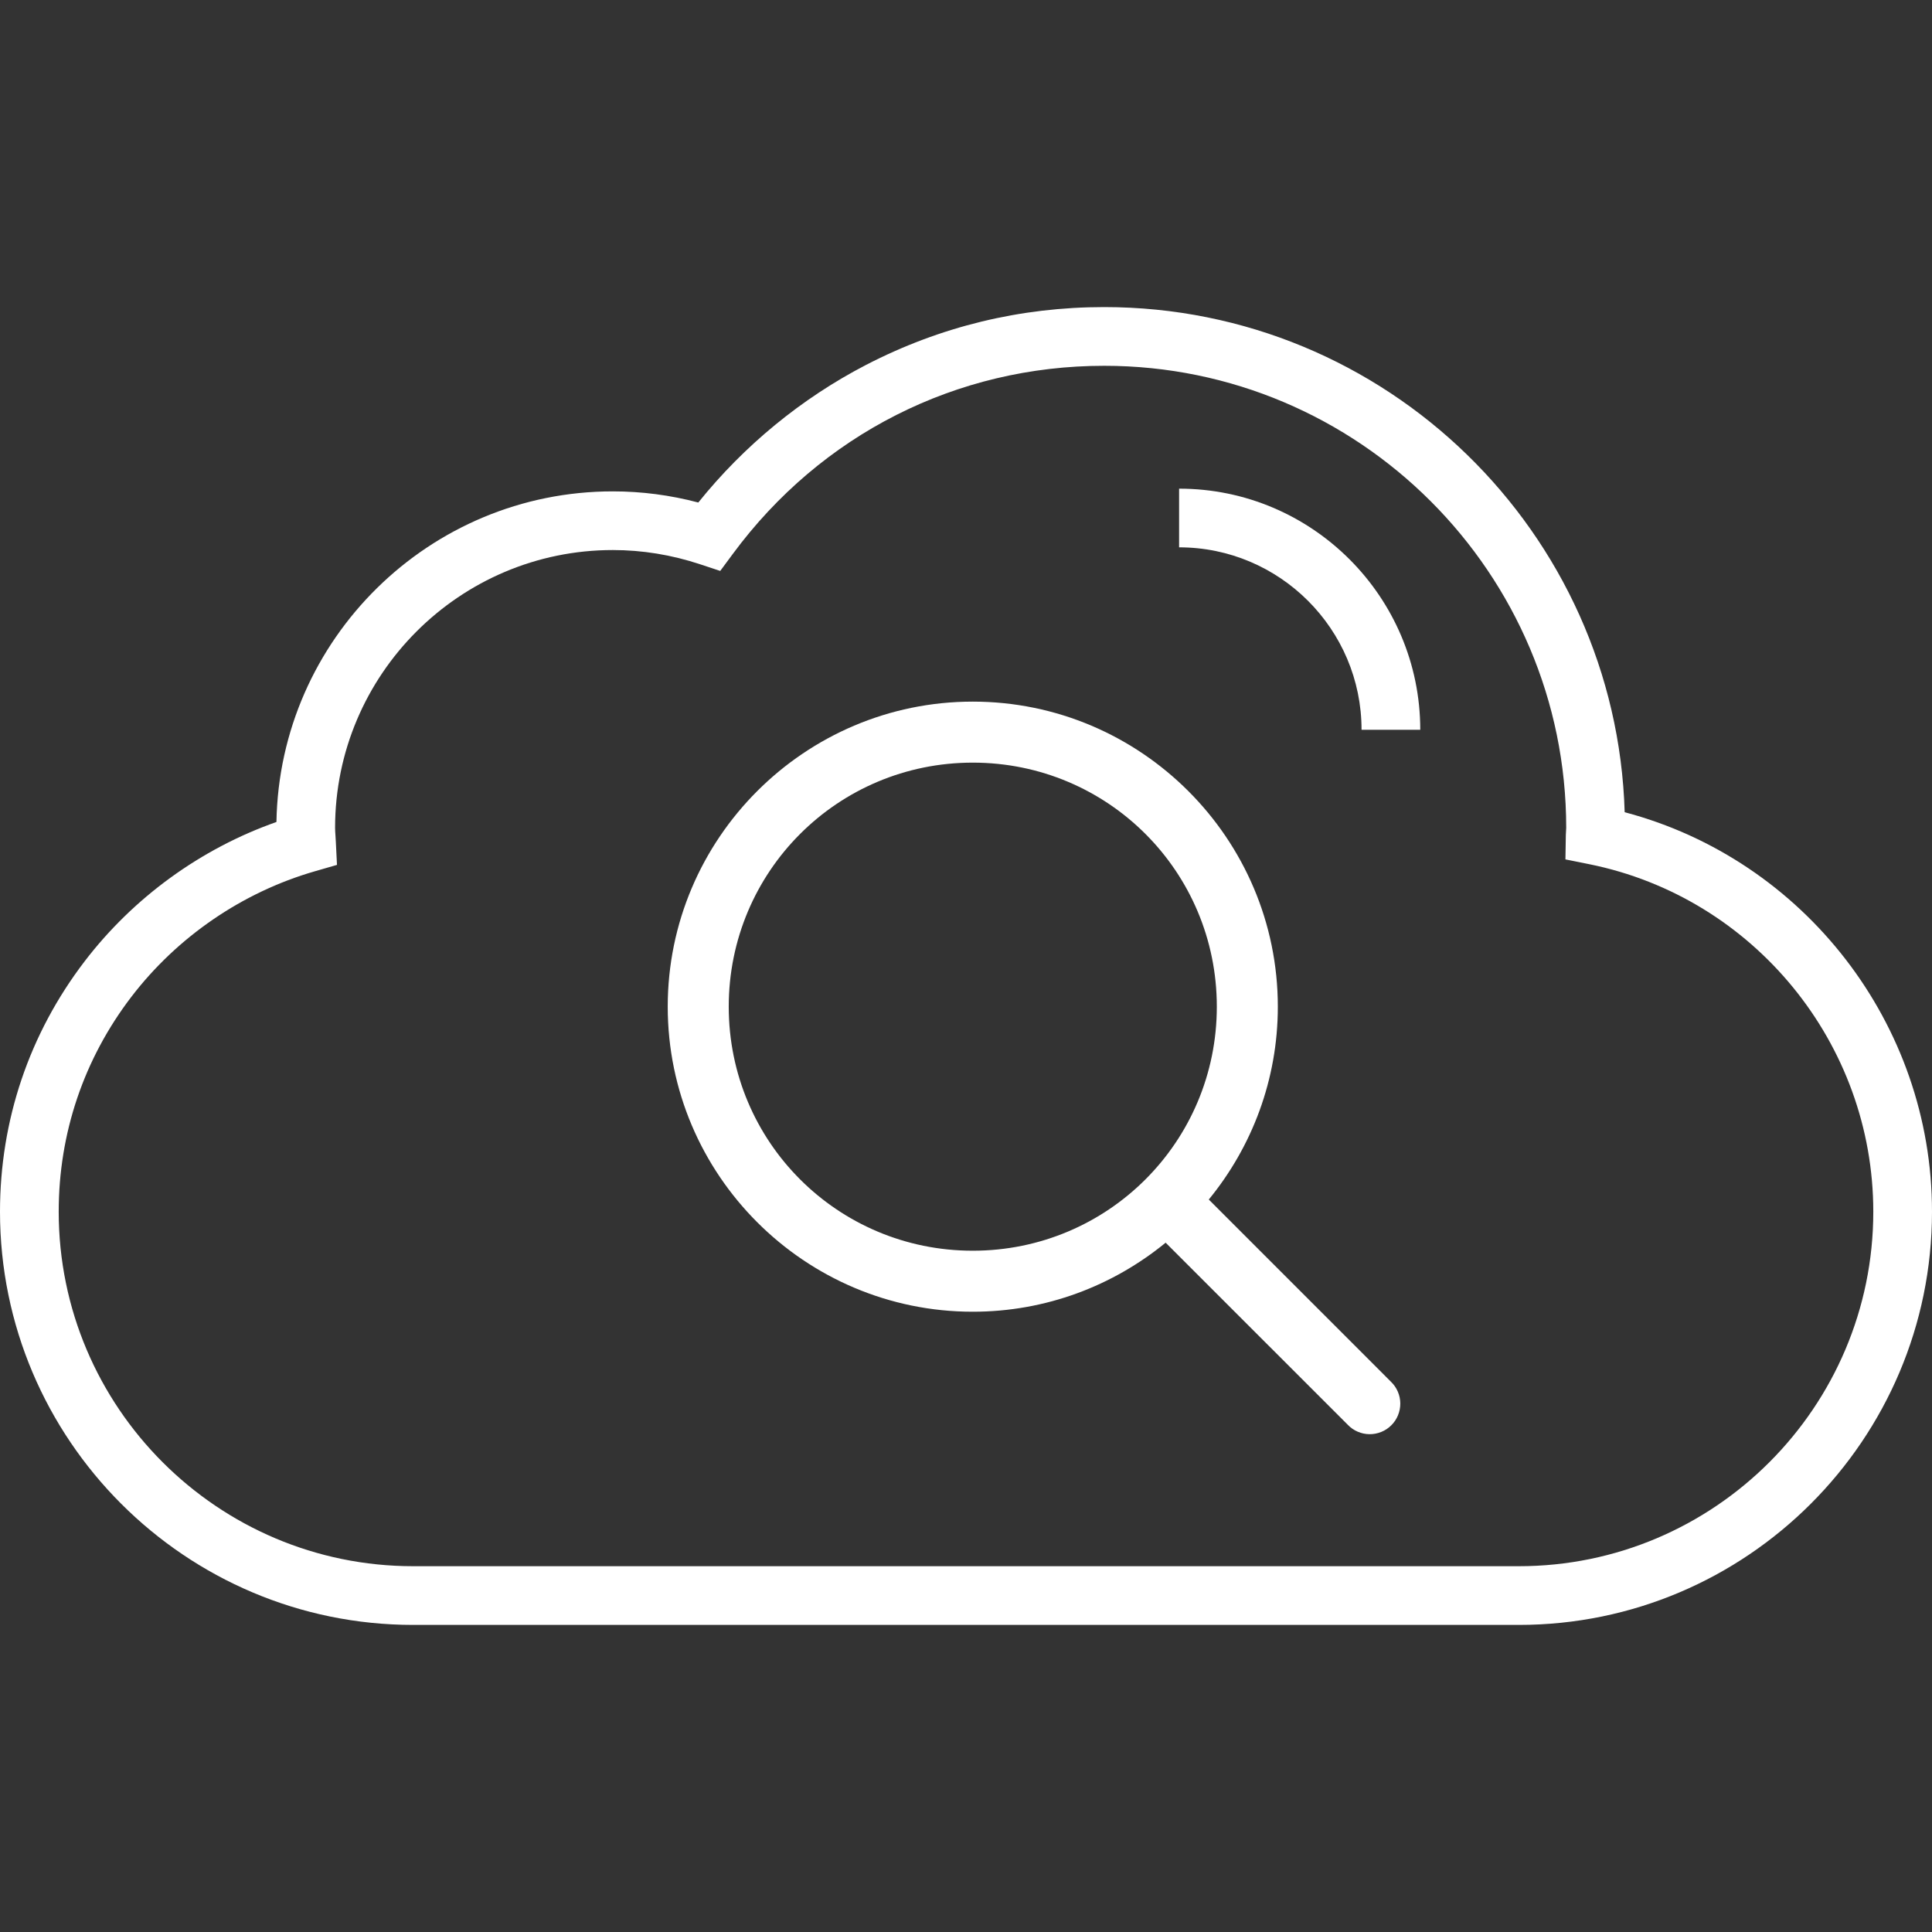 <svg width="57" height="57" viewBox="0 0 57 57" fill="none" xmlns="http://www.w3.org/2000/svg">
<rect x="0" y="0" width="57" height="57" fill="#333333" stroke="none"/>
<path d="M28.7 20.7C23.74 20.7 19.7 24.74 19.7 29.7C19.7 34.66 23.74 38.7 28.7 38.7C30.857 38.7 32.838 37.934 34.39 36.663L39.764 42.036C39.847 42.123 39.946 42.192 40.056 42.239C40.166 42.287 40.284 42.312 40.404 42.313C40.523 42.314 40.642 42.291 40.753 42.246C40.864 42.201 40.965 42.134 41.049 42.049C41.134 41.965 41.201 41.864 41.246 41.753C41.291 41.642 41.314 41.523 41.313 41.404C41.312 41.284 41.287 41.166 41.239 41.056C41.192 40.946 41.123 40.847 41.036 40.764L35.663 35.39C36.934 33.838 37.7 31.857 37.7 29.7C37.7 24.74 33.66 20.7 28.7 20.7ZM28.7 22.5C32.687 22.5 35.9 25.713 35.9 29.7C35.9 33.687 32.687 36.9 28.7 36.9C24.713 36.9 21.5 33.687 21.5 29.7C21.5 25.713 24.713 22.5 28.7 22.5Z" fill="white"/>
<g clip-path="url(#clip0_2_41)">
<path d="M2.496 28.363C3.937 26.478 5.928 25.035 8.156 24.251C8.248 18.857 12.665 14.497 18.081 14.497C18.929 14.497 19.774 14.607 20.602 14.826C21.949 13.148 23.649 11.752 25.549 10.767C27.736 9.635 30.101 9.06 32.577 9.06C40.894 9.06 47.688 15.704 47.933 23.963C53.228 25.363 57 30.209 57 35.748C57 42.471 51.531 47.94 44.809 47.94L12.191 47.94C5.469 47.94 8.93891e-07 42.471 1.48158e-06 35.748C1.71721e-06 33.053 0.863 30.499 2.496 28.363ZM12.191 46.208L44.809 46.208C50.576 46.208 55.268 41.516 55.268 35.748C55.268 30.789 51.745 26.478 46.891 25.497L46.185 25.355L46.197 24.634C46.198 24.583 46.201 24.532 46.205 24.481C46.206 24.462 46.208 24.443 46.208 24.423C46.208 16.907 40.093 10.792 32.577 10.792C28.221 10.792 24.227 12.814 21.622 16.34L21.249 16.844L20.653 16.647C19.814 16.369 18.948 16.228 18.081 16.228C13.562 16.228 9.886 19.904 9.886 24.423C9.886 24.495 9.892 24.577 9.898 24.664C9.902 24.72 9.905 24.776 9.908 24.833L9.942 25.517L9.284 25.707C7.149 26.324 5.228 27.641 3.872 29.414C2.472 31.246 1.732 33.436 1.732 35.748C1.732 41.516 6.424 46.208 12.191 46.208Z" fill="white"/>
<path d="M41.902 21.531L40.17 21.531C40.17 18.563 37.755 16.148 34.787 16.148L34.787 14.417C38.71 14.416 41.902 17.608 41.902 21.531Z" fill="white"/>
</g>
<defs>
<clipPath id="clip0_2_41">
<rect width="57" height="57" fill="white" transform="matrix(-1 -8.74228e-08 -8.74228e-08 1 57 0)"/>
</clipPath>
</defs>
</svg>
